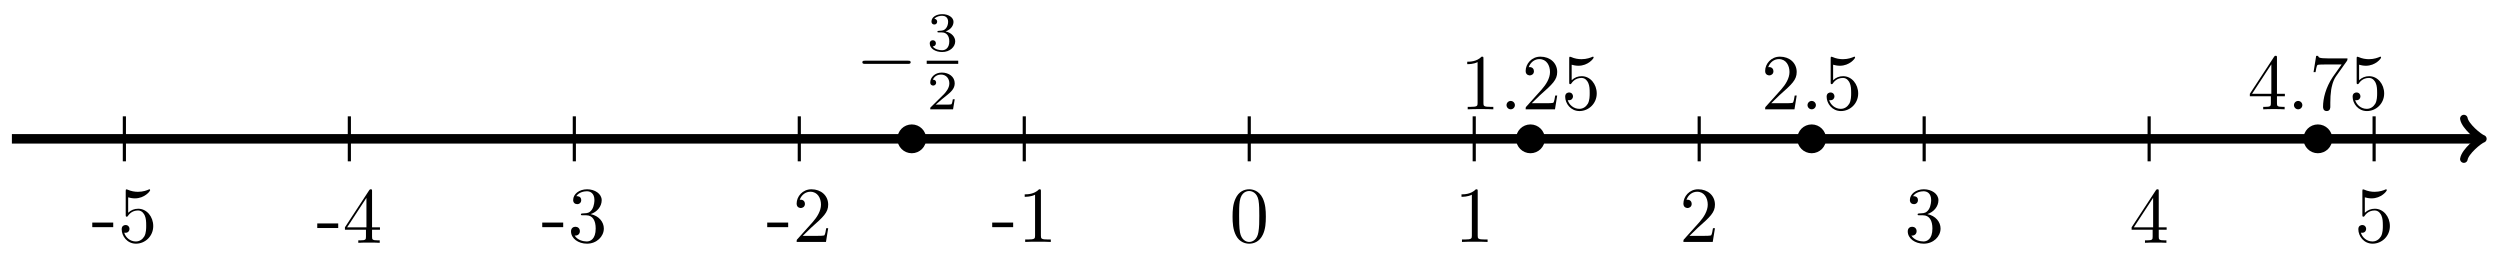 <svg xmlns="http://www.w3.org/2000/svg" xmlns:xlink="http://www.w3.org/1999/xlink" xmlns:inkscape="http://www.inkscape.org/namespaces/inkscape" version="1.1" width="315" height="32" viewBox="0 0 315 32">
<defs>
<path id="font_1_64" d="M.276 .187V.245H.011V.187H.276Z"/>
<path id="font_1_56" d="M.449 .201C.449 .32 .367 .42 .259 .42 .211 .42 .168 .404 .132 .369V.564C.152 .558 .185 .551 .217 .551 .34 .551 .41 .642 .41 .655 .41 .661 .407 .666 .4 .666 .4 .666 .397 .666 .392 .663 .372 .654 .323 .634 .256 .634 .216 .634 .17 .641 .123 .662 .115 .665 .111 .665 .111 .665 .101 .665 .101 .657 .101 .641V.345C.101 .327 .101 .319 .115 .319 .122 .319 .124 .322 .128 .328 .139 .344 .176 .398 .257 .398 .309 .398 .334 .352 .342 .334 .358 .297 .36 .257 .36 .207 .36 .172 .36 .112 .336 .07 .312 .031 .275 .006 .229 .006 .156 .006 .099 .058 .082 .117 .085 .117 .088 .116 .099 .116 .132 .116 .149 .141 .149 .165 .149 .189 .132 .214 .099 .214 .085 .214 .05 .207 .05 .161 .05 .074 .119-.022 .231-.022 .347-.022 .449 .073 .449 .2V.201Z"/>
<path id="font_1_57" d="M.471 .165V.196H.371V.651C.371 .671 .371 .677 .355 .677 .346 .677 .343 .677 .335 .665L.028 .196V.165H.294V.078C.294 .042 .292 .031 .218 .031H.197V0C.238 .003 .29 .003 .332 .003 .374 .003 .427 .003 .468 0V.031H.447C.373 .031 .371 .042 .371 .078V.165H.471M.3 .196H.056L.3 .569V.196Z"/>
<path id="font_1_106" d="M.457 .17C.457 .253 .394 .331 .29 .352 .372 .379 .43 .449 .43 .528 .43 .61 .342 .666 .246 .666 .145 .666 .069 .606 .069 .53 .069 .497 .091 .478 .12 .478 .151 .478 .171 .5 .171 .529 .171 .579 .124 .579 .109 .579 .14 .628 .206 .641 .242 .641 .283 .641 .338 .619 .338 .529 .338 .517 .336 .459 .31 .415 .28 .367 .246 .364 .221 .363 .213 .362 .189 .36 .182 .36 .174 .359 .167 .358 .167 .348 .167 .337 .174 .337 .191 .337H.235C.317 .337 .354 .269 .354 .17 .354 .034 .285 .006 .241 .006 .198 .006 .123 .022 .088 .081 .123 .076 .154 .098 .154 .136 .154 .172 .127 .192 .098 .192 .074 .192 .042 .178 .042 .134 .042 .043 .135-.022 .244-.022 .366-.022 .457 .068 .457 .17Z"/>
<path id="font_1_107" d="M.449 .174H.424C.419 .144 .412 .1 .402 .085 .395 .077 .329 .077 .307 .077H.127L.233 .18C.389 .318 .449 .372 .449 .472 .449 .586 .359 .666 .237 .666 .124 .666 .05 .574 .05 .485 .05 .429 .1 .429 .103 .429 .12 .429 .155 .441 .155 .482 .155 .508 .137 .534 .102 .534 .094 .534 .092 .534 .089 .533 .112 .598 .166 .635 .224 .635 .315 .635 .358 .554 .358 .472 .358 .392 .308 .313 .253 .251L.061 .037C.05 .026 .05 .024 .05 0H.421L.449 .174Z"/>
<path id="font_1_82" d="M.419 0V.031H.387C.297 .031 .294 .042 .294 .079V.64C.294 .664 .294 .666 .271 .666 .209 .602 .121 .602 .089 .602V.571C.109 .571 .168 .571 .22 .597V.079C.22 .043 .217 .031 .127 .031H.095V0C.13 .003 .217 .003 .257 .003 .297 .003 .384 .003 .419 0Z"/>
<path id="font_1_121" d="M.46 .32C.46 .4 .455 .48 .42 .554 .374 .65 .292 .666 .25 .666 .19 .666 .117 .64 .076 .547 .044 .478 .039 .4 .039 .32 .039 .245 .043 .155 .084 .079 .127-.002 .2-.022 .249-.022 .303-.022 .379-.001 .423 .094 .455 .163 .46 .241 .46 .32M.377 .332C.377 .257 .377 .189 .366 .125 .351 .03 .294-0 .249-0 .21-0 .151 .025 .133 .121 .122 .181 .122 .273 .122 .332 .122 .396 .122 .462 .13 .516 .149 .635 .224 .644 .249 .644 .282 .644 .348 .626 .367 .527 .377 .471 .377 .395 .377 .332Z"/>
<path id="font_2_1" d="M.659 .23C.676 .23 .694 .23 .694 .25 .694 .27 .676 .27 .659 .27H.118C.101 .27 .083 .27 .083 .25 .083 .23 .101 .23 .118 .23H.659Z"/>
<path id="font_3_2" d="M.273 .334C.351 .334 .407 .28 .407 .173 .407 .049 .335 .012 .277 .012 .237 .012 .149 .023 .107 .082 .154 .084 .165 .117 .165 .138 .165 .17 .141 .193 .11 .193 .082 .193 .054 .176 .054 .135 .054 .041 .158-.02 .279-.02 .418-.02 .514 .073 .514 .173 .514 .251 .45 .329 .34 .352 .445 .39 .483 .465 .483 .526 .483 .605 .392 .664 .281 .664 .17 .664 .085 .61 .085 .53 .085 .496 .107 .477 .137 .477 .168 .477 .188 .5 .188 .528 .188 .557 .168 .578 .137 .58 .172 .624 .241 .635 .278 .635 .323 .635 .386 .613 .386 .526 .386 .484 .372 .438 .346 .407 .313 .369 .285 .367 .235 .364 .21 .362 .208 .362 .203 .361 .201 .361 .193 .359 .193 .348 .193 .334 .202 .334 .219 .334H.273Z"/>
<path id="font_3_1" d="M.505 .182H.471C.468 .16 .458 .101 .445 .091 .437 .085 .36 .085 .346 .085H.162C.267 .178 .302 .206 .362 .253 .436 .312 .505 .374 .505 .469 .505 .59 .399 .664 .271 .664 .147 .664 .063 .577 .063 .485 .063 .434 .106 .429 .116 .429 .14 .429 .169 .446 .169 .482 .169 .5 .162 .535 .11 .535 .141 .606 .209 .628 .256 .628 .356 .628 .408 .55 .408 .469 .408 .382 .346 .313 .314 .277L.073 .039C.063 .03 .063 .028 .063 0H.475L.505 .182Z"/>
<path id="font_4_1" d="M.294 .64C.294 .664 .294 .666 .271 .666 .209 .602 .121 .602 .089 .602V.571C.109 .571 .168 .571 .22 .597V.079C.22 .043 .217 .031 .127 .031H.095V0C.13 .003 .217 .003 .257 .003 .297 .003 .384 .003 .419 0V.031H.387C.297 .031 .294 .042 .294 .079V.64Z"/>
<path id="font_5_1" d="M.192 .053C.192 .082 .168 .106 .139 .106 .11 .106 .086 .082 .086 .053 .086 .024 .11 0 .139 0 .168 0 .192 .024 .192 .053Z"/>
<path id="font_4_2" d="M.127 .077 .233 .18C.389 .318 .449 .372 .449 .472 .449 .586 .359 .666 .237 .666 .124 .666 .05 .574 .05 .485 .05 .429 .1 .429 .103 .429 .12 .429 .155 .441 .155 .482 .155 .508 .137 .534 .102 .534 .094 .534 .092 .534 .089 .533 .112 .598 .166 .635 .224 .635 .315 .635 .358 .554 .358 .472 .358 .392 .308 .313 .253 .251L.061 .037C.05 .026 .05 .024 .05 0H.421L.449 .174H.424C.419 .144 .412 .1 .402 .085 .395 .077 .329 .077 .307 .077H.127Z"/>
<path id="font_4_4" d="M.449 .2C.449 .319 .367 .419 .259 .419 .211 .419 .168 .403 .132 .368V.564C.152 .558 .185 .551 .217 .551 .34 .551 .41 .642 .41 .655 .41 .661 .407 .666 .4 .666 .399 .666 .397 .666 .392 .663 .372 .654 .323 .634 .256 .634 .216 .634 .17 .641 .123 .662 .115 .665 .113 .665 .111 .665 .101 .665 .101 .657 .101 .641V.344C.101 .326 .101 .318 .115 .318 .122 .318 .124 .321 .128 .327 .139 .343 .176 .397 .257 .397 .309 .397 .334 .351 .342 .333 .358 .296 .36 .257 .36 .207 .36 .172 .36 .112 .336 .07 .312 .031 .275 .006 .229 .006 .156 .006 .099 .058 .082 .117 .085 .116 .088 .115 .099 .115 .132 .115 .149 .14 .149 .164 .149 .188 .132 .213 .099 .213 .085 .213 .05 .206 .05 .16 .05 .074 .119-.022 .231-.022 .347-.022 .449 .073 .449 .2Z"/>
<path id="font_4_3" d="M.294 .165V.078C.294 .042 .292 .031 .218 .031H.197V0C.238 .003 .29 .003 .332 .003 .374 .003 .427 .003 .468 0V.031H.447C.373 .031 .371 .042 .371 .078V.165H.471V.196H.371V.651C.371 .671 .371 .677 .355 .677 .346 .677 .343 .677 .335 .665L.028 .196V.165H.294M.3 .196H.056L.3 .569V.196Z"/>
<path id="font_4_5" d="M.476 .609C.485 .621 .485 .623 .485 .644H.242C.12 .644 .118 .657 .114 .676H.089L.056 .47H.081C.084 .486 .093 .549 .106 .561 .113 .567 .191 .567 .204 .567H.411C.4 .551 .321 .442 .299 .409 .209 .274 .176 .135 .176 .033 .176 .023 .176-.022 .222-.022 .268-.022 .268 .023 .268 .033V.084C.268 .139 .271 .194 .279 .248 .283 .271 .297 .357 .341 .419L.476 .609Z"/>
</defs>
<path transform="matrix(1,0,0,-1,157.405,17.493)" stroke-width="1.196" stroke-linecap="butt" stroke-miterlimit="10" stroke-linejoin="miter" fill="none" stroke="#000000" d="M-155.907 0H154.951"/>
<path transform="matrix(1,0,0,-1,312.361,17.493)" stroke-width=".956" stroke-linecap="round" stroke-linejoin="round" fill="none" stroke="#000000" d="M-1.913 2.55C-1.753 1.594 0 .159 .478 0 0-.159-1.753-1.594-1.913-2.55"/>
<path transform="matrix(1,0,0,-1,157.405,17.493)" stroke-width=".399" stroke-linecap="butt" stroke-miterlimit="10" stroke-linejoin="miter" fill="none" stroke="#000000" d="M-141.734 2.835V-2.835"/>
<use data-text="-" xlink:href="#font_1_64" transform="matrix(9.963,0,0,-9.963,11.517,30.485)"/>
<use data-text="5" xlink:href="#font_1_56" transform="matrix(9.963,0,0,-9.963,14.834,30.485)"/>
<path transform="matrix(1,0,0,-1,157.405,17.493)" stroke-width=".399" stroke-linecap="butt" stroke-miterlimit="10" stroke-linejoin="miter" fill="none" stroke="#000000" d="M-113.387 2.835V-2.835"/>
<use data-text="-" xlink:href="#font_1_64" transform="matrix(9.963,0,0,-9.963,39.865,30.594)"/>
<use data-text="4" xlink:href="#font_1_57" transform="matrix(9.963,0,0,-9.963,43.182,30.594)"/>
<path transform="matrix(1,0,0,-1,157.405,17.493)" stroke-width=".399" stroke-linecap="butt" stroke-miterlimit="10" stroke-linejoin="miter" fill="none" stroke="#000000" d="M-85.04 2.835V-2.835"/>
<use data-text="-" xlink:href="#font_1_64" transform="matrix(9.963,0,0,-9.963,68.213,30.485)"/>
<use data-text="3" xlink:href="#font_1_106" transform="matrix(9.963,0,0,-9.963,71.53,30.485)"/>
<path transform="matrix(1,0,0,-1,157.405,17.493)" stroke-width=".399" stroke-linecap="butt" stroke-miterlimit="10" stroke-linejoin="miter" fill="none" stroke="#000000" d="M-56.694 2.835V-2.835"/>
<use data-text="-" xlink:href="#font_1_64" transform="matrix(9.963,0,0,-9.963,96.56,30.485)"/>
<use data-text="2" xlink:href="#font_1_107" transform="matrix(9.963,0,0,-9.963,99.878,30.485)"/>
<path transform="matrix(1,0,0,-1,157.405,17.493)" stroke-width=".399" stroke-linecap="butt" stroke-miterlimit="10" stroke-linejoin="miter" fill="none" stroke="#000000" d="M-28.347 2.835V-2.835"/>
<use data-text="-" xlink:href="#font_1_64" transform="matrix(9.963,0,0,-9.963,124.908,30.485)"/>
<use data-text="1" xlink:href="#font_1_82" transform="matrix(9.963,0,0,-9.963,128.226,30.485)"/>
<path transform="matrix(1,0,0,-1,157.405,17.493)" stroke-width=".399" stroke-linecap="butt" stroke-miterlimit="10" stroke-linejoin="miter" fill="none" stroke="#000000" d="M0 2.835V-2.835"/>
<use data-text="0" xlink:href="#font_1_121" transform="matrix(9.963,0,0,-9.963,154.914,30.485)"/>
<path transform="matrix(1,0,0,-1,157.405,17.493)" stroke-width=".399" stroke-linecap="butt" stroke-miterlimit="10" stroke-linejoin="miter" fill="none" stroke="#000000" d="M28.347 2.835V-2.835"/>
<use data-text="1" xlink:href="#font_1_82" transform="matrix(9.963,0,0,-9.963,183.262,30.485)"/>
<path transform="matrix(1,0,0,-1,157.405,17.493)" stroke-width=".399" stroke-linecap="butt" stroke-miterlimit="10" stroke-linejoin="miter" fill="none" stroke="#000000" d="M56.694 2.835V-2.835"/>
<use data-text="2" xlink:href="#font_1_107" transform="matrix(9.963,0,0,-9.963,211.61,30.485)"/>
<path transform="matrix(1,0,0,-1,157.405,17.493)" stroke-width=".399" stroke-linecap="butt" stroke-miterlimit="10" stroke-linejoin="miter" fill="none" stroke="#000000" d="M85.04 2.835V-2.835"/>
<use data-text="3" xlink:href="#font_1_106" transform="matrix(9.963,0,0,-9.963,239.958,30.485)"/>
<path transform="matrix(1,0,0,-1,157.405,17.493)" stroke-width=".399" stroke-linecap="butt" stroke-miterlimit="10" stroke-linejoin="miter" fill="none" stroke="#000000" d="M113.387 2.835V-2.835"/>
<use data-text="4" xlink:href="#font_1_57" transform="matrix(9.963,0,0,-9.963,268.305,30.594)"/>
<path transform="matrix(1,0,0,-1,157.405,17.493)" stroke-width=".399" stroke-linecap="butt" stroke-miterlimit="10" stroke-linejoin="miter" fill="none" stroke="#000000" d="M141.734 2.835V-2.835"/>
<use data-text="5" xlink:href="#font_1_56" transform="matrix(9.963,0,0,-9.963,296.652,30.485)"/>
<path transform="matrix(1,0,0,-1,157.405,17.493)" d="M-41.103 0C-41.103 .783-41.737 1.417-42.52 1.417-43.303 1.417-43.938 .783-43.938 0-43.938-.783-43.303-1.417-42.52-1.417-41.737-1.417-41.103-.783-41.103 0ZM-42.52 0"/>
<path transform="matrix(1,0,0,-1,157.405,17.493)" stroke-width=".797" stroke-linecap="butt" stroke-miterlimit="10" stroke-linejoin="miter" fill="none" stroke="#000000" d="M-41.103 0C-41.103 .783-41.737 1.417-42.52 1.417-43.303 1.417-43.938 .783-43.938 0-43.938-.783-43.303-1.417-42.52-1.417-41.737-1.417-41.103-.783-41.103 0ZM-42.52 0"/>
<use data-text="&#x2212;" xlink:href="#font_2_1" transform="matrix(9.963,0,0,-9.963,107.828,10.338)"/>
<use data-text="3" xlink:href="#font_3_2" transform="matrix(6.974,0,0,-6.974,116.772,6.415)"/>
<path transform="matrix(1,0,0,-1,-131.579,5.842)" stroke-width=".399" stroke-linecap="butt" stroke-miterlimit="10" stroke-linejoin="miter" fill="none" stroke="#000000" d="M248.344-2.004H252.315"/>
<use data-text="2" xlink:href="#font_3_1" transform="matrix(6.974,0,0,-6.974,116.772,13.774)"/>
<path transform="matrix(1,0,0,-1,157.405,17.493)" d="M36.851 0C36.851 .783 36.216 1.417 35.433 1.417 34.651 1.417 34.016 .783 34.016 0 34.016-.783 34.651-1.417 35.433-1.417 36.216-1.417 36.851-.783 36.851 0ZM35.433 0"/>
<path transform="matrix(1,0,0,-1,157.405,17.493)" stroke-width=".797" stroke-linecap="butt" stroke-miterlimit="10" stroke-linejoin="miter" fill="none" stroke="#000000" d="M36.851 0C36.851 .783 36.216 1.417 35.433 1.417 34.651 1.417 34.016 .783 34.016 0 34.016-.783 34.651-1.417 35.433-1.417 36.216-1.417 36.851-.783 36.851 0ZM35.433 0"/>
<use data-text="1" xlink:href="#font_4_1" transform="matrix(9.963,0,0,-9.963,183.984,13.774)"/>
<use data-text="." xlink:href="#font_5_1" transform="matrix(9.963,0,0,-9.963,188.965,13.774)"/>
<use data-text="2" xlink:href="#font_4_2" transform="matrix(9.963,0,0,-9.963,191.733,13.774)"/>
<use data-text="5" xlink:href="#font_4_4" transform="matrix(9.963,0,0,-9.963,196.715,13.774)"/>
<path transform="matrix(1,0,0,-1,157.405,17.493)" d="M72.284 0C72.284 .783 71.65 1.417 70.867 1.417 70.084 1.417 69.45 .783 69.45 0 69.45-.783 70.084-1.417 70.867-1.417 71.65-1.417 72.284-.783 72.284 0ZM70.867 0"/>
<path transform="matrix(1,0,0,-1,157.405,17.493)" stroke-width=".797" stroke-linecap="butt" stroke-miterlimit="10" stroke-linejoin="miter" fill="none" stroke="#000000" d="M72.284 0C72.284 .783 71.65 1.417 70.867 1.417 70.084 1.417 69.45 .783 69.45 0 69.45-.783 70.084-1.417 70.867-1.417 71.65-1.417 72.284-.783 72.284 0ZM70.867 0"/>
<use data-text="2" xlink:href="#font_4_2" transform="matrix(9.963,0,0,-9.963,221.909,13.774)"/>
<use data-text="." xlink:href="#font_5_1" transform="matrix(9.963,0,0,-9.963,226.89,13.774)"/>
<use data-text="5" xlink:href="#font_4_4" transform="matrix(9.963,0,0,-9.963,229.658,13.774)"/>
<path transform="matrix(1,0,0,-1,157.405,17.493)" d="M136.065 0C136.065 .783 135.43 1.417 134.647 1.417 133.864 1.417 133.23 .783 133.23 0 133.23-.783 133.864-1.417 134.647-1.417 135.43-1.417 136.065-.783 136.065 0ZM134.647 0"/>
<path transform="matrix(1,0,0,-1,157.405,17.493)" stroke-width=".797" stroke-linecap="butt" stroke-miterlimit="10" stroke-linejoin="miter" fill="none" stroke="#000000" d="M136.065 0C136.065 .783 135.43 1.417 134.647 1.417 133.864 1.417 133.23 .783 133.23 0 133.23-.783 133.864-1.417 134.647-1.417 135.43-1.417 136.065-.783 136.065 0ZM134.647 0"/>
<use data-text="4" xlink:href="#font_4_3" transform="matrix(9.963,0,0,-9.963,283.201,13.774)"/>
<use data-text="." xlink:href="#font_5_1" transform="matrix(9.963,0,0,-9.963,288.182,13.774)"/>
<use data-text="7" xlink:href="#font_4_5" transform="matrix(9.963,0,0,-9.963,290.95,13.774)"/>
<use data-text="5" xlink:href="#font_4_4" transform="matrix(9.963,0,0,-9.963,295.932,13.774)"/>
</svg>
